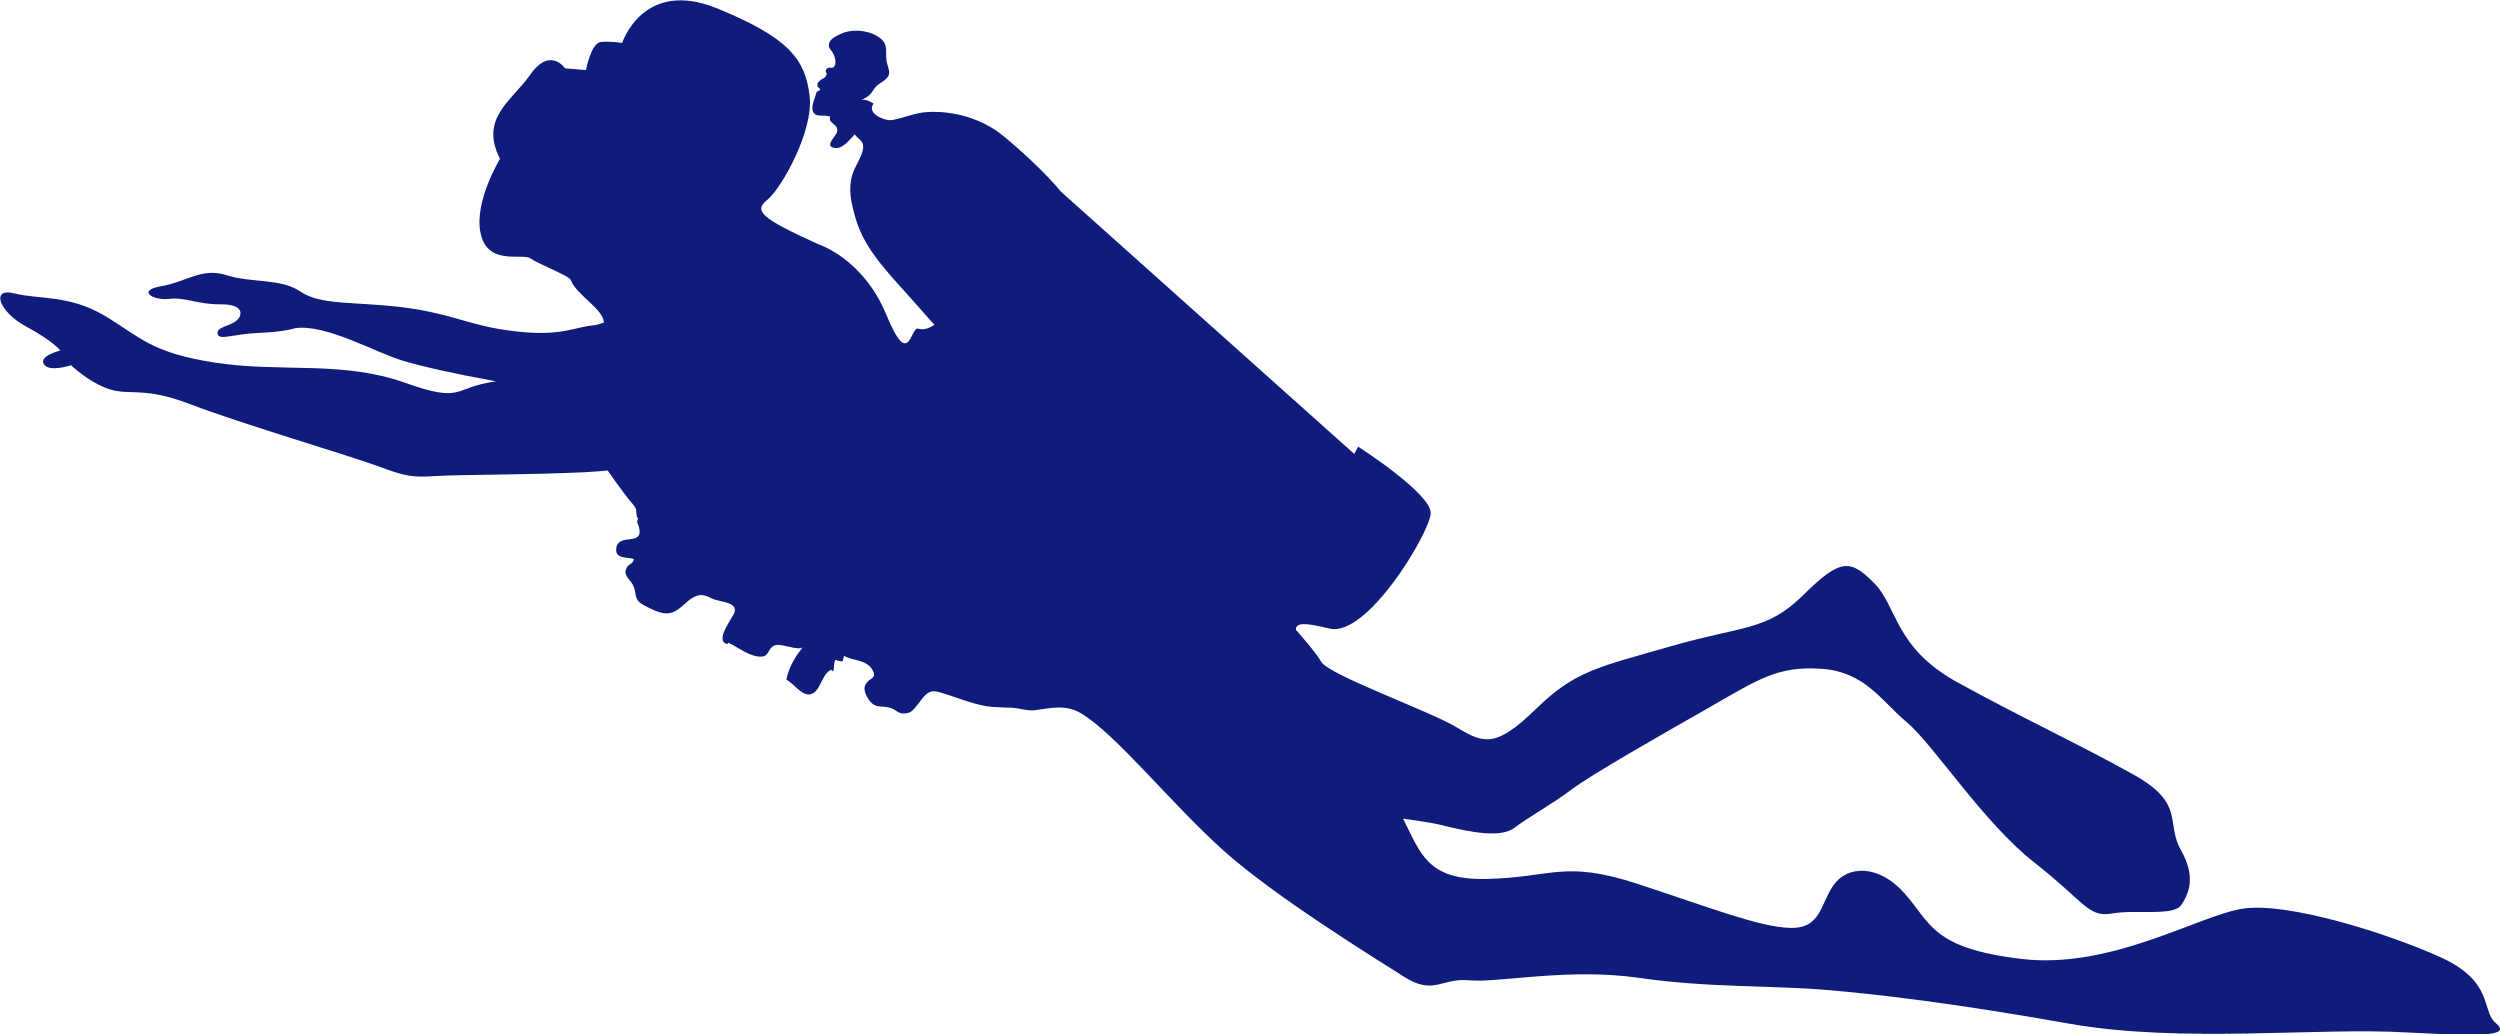 <svg width="493" height="204" viewBox="0 0 493 204" fill="none" xmlns="http://www.w3.org/2000/svg">
<path d="M492.066 201.648C489.314 199.248 491.821 193.467 481.056 188.666C470.341 183.864 451.171 177.936 442.471 179.161C433.771 180.386 416.47 191.213 398.676 189.106C380.883 187 380.785 182.003 375.575 176.173C370.365 170.294 364.221 170.735 361.566 174.556C358.912 178.377 359.109 183.13 353.014 182.983C346.919 182.787 337.727 179.161 322.982 174.311C308.236 169.51 306.27 173.086 292.851 173.331C281.398 173.527 280.121 168.187 276.68 161.426C279.531 161.867 281.939 162.161 284.053 162.651C290.59 164.317 296.046 165.199 298.651 163.239C301.256 161.23 305.778 158.781 309.907 155.694C314.036 152.608 327.16 145.161 336.941 139.576C346.722 133.991 350.507 131.297 359.158 131.885C367.809 132.472 370.954 138.204 376.066 142.467C381.178 146.729 391.156 162.259 401.183 170.098C411.21 177.936 411.751 180.974 416.519 180.141C421.287 179.308 428.61 180.729 430.134 178.475C431.658 176.222 433.083 172.939 430.085 167.648C427.038 162.308 430.97 158.536 420.992 152.902C411.014 147.268 397.89 141.144 385.7 134.383C373.56 127.573 374.149 119.539 369.529 114.934C364.909 110.279 362.943 110.083 355.668 117.285C348.393 124.487 343.822 123.311 329.568 127.426C315.265 131.542 310.644 132.227 302.878 139.821C295.063 147.415 292.654 146.729 287.297 143.447C281.939 140.213 261.885 133.06 260.509 130.464C259.821 129.141 257.56 126.495 255.544 124.193C255.544 122.625 257.658 122.87 262.18 123.948C269.602 125.761 281.89 105.135 282.136 101.265C282.382 97.395 267.832 88.086 267.832 88.086L267.046 89.507L209.243 37.821C209.243 37.821 205.36 32.971 197.839 26.798C193.71 23.418 188.156 21.801 182.848 22.095C180.39 22.242 178.375 23.222 176.015 23.663C174.59 23.957 170.756 22.389 172.28 20.429C171.444 19.939 170.756 19.547 169.921 19.743C170.904 19.106 171.493 18.959 172.132 17.882C172.821 16.804 173.312 16.608 174.295 15.922C176.015 14.648 175.18 13.864 174.836 12.052C174.541 10.239 175.229 8.867 173.656 7.593C171.641 5.928 168.004 5.585 165.743 6.712C164.956 7.104 163.727 7.593 163.482 8.622C163.285 9.553 163.924 9.798 164.317 10.582C164.661 11.268 165.054 12.591 164.415 13.227C164.022 13.57 163.383 13.081 162.99 13.619C162.548 14.207 163.187 14.354 162.99 14.746C162.646 15.579 162.253 15.334 161.614 15.971C160.876 16.755 161.319 16.314 161.221 17.049C161.171 17.196 161.761 17.392 161.712 17.637C161.663 17.98 161.073 17.98 161.024 18.176C160.778 19.204 159.943 20.821 160.287 21.899C160.778 23.32 162.499 22.487 163.727 23.026C163.138 24.349 165.546 24.447 165.054 26.063C164.809 26.896 162.302 29.052 164.858 29.199C166.234 29.297 167.709 27.386 168.544 26.504C169.38 27.582 170.363 27.778 170.215 29.199C170.019 30.913 168.593 32.726 168.102 34.392C167.168 37.38 167.905 40.173 168.741 43.112C170.56 49.53 176.015 54.674 180.292 59.573C180.537 59.818 184.224 64.081 184.273 64.031C184.273 64.031 182.651 65.305 181.078 64.815C179.505 64.326 179.358 73.193 174.787 62.072C170.215 50.951 161.368 48.158 161.368 48.158C149.915 42.965 148.588 41.593 151.341 39.389C154.093 37.135 160.532 25.769 159.648 18.812C158.763 11.856 155.814 7.495 141.314 1.617C126.814 -4.262 122.685 8.475 122.685 8.475C122.685 8.475 120.473 8.083 118.507 8.279C116.541 8.475 115.558 13.815 115.558 13.815L111.429 13.472C111.429 13.472 108.48 9.112 104.548 14.746C100.967 19.876 94.491 23.292 98.6 31.316C98.6 31.316 93.584 39.584 94.717 45.709C95.946 52.617 103.073 49.824 104.597 50.951C106.17 52.078 112.265 54.38 112.56 55.213C113.641 58.153 118.9 60.847 119.097 63.591C118.31 63.885 117.573 64.129 116.836 64.178C112.658 64.619 109.954 66.775 98.6 64.913C92.063 63.836 88.032 61.631 79.037 60.553C70.043 59.475 63.161 60.21 59.278 57.516C55.346 54.821 49.644 55.85 44.729 54.282C39.814 52.666 36.766 55.605 31.802 56.438C26.837 57.271 30.229 59.328 33.375 58.936C36.471 58.544 38.978 60.063 43.549 60.014C48.12 59.965 47.973 62.17 46.548 63.297C45.122 64.423 42.615 64.472 42.91 65.844C43.205 67.216 46.007 65.844 51.07 65.648C56.132 65.452 58.197 64.717 58.197 64.717C64.193 63.836 74.122 69.519 79.283 71.086C82.97 72.213 89.261 73.634 97.814 75.201C89.114 76.377 91.621 79.66 79.775 75.447C67.438 71.086 55.346 73.487 42.517 71.527C29.688 69.567 27.624 66.432 20.644 62.268C13.665 58.104 7.668 59.083 2.851 57.859C-1.966 56.634 -0.147 61.582 5.21 64.423C10.519 67.265 11.895 69.127 11.895 69.127C11.895 69.127 7.619 70.155 8.651 71.821C9.732 73.487 14.009 72.017 14.009 72.017C14.009 72.017 17.597 75.496 21.627 76.769C25.658 78.043 28.41 76.181 37.651 79.758C46.892 83.334 69.059 89.899 74.614 91.957C80.168 94.014 81.249 94.161 86.115 93.867C90.982 93.573 103.663 93.671 115.115 93.132C116.737 93.034 118.31 92.936 119.834 92.789C120.031 93.083 120.276 93.377 120.473 93.671C121.554 95.288 122.734 96.807 123.914 98.374C124.454 99.06 125.241 99.795 125.487 100.579C125.388 100.285 125.536 102.735 125.929 102.098C125.388 103.029 125.732 103.029 125.978 103.812C127.06 107.928 122.095 104.988 121.554 107.977C121.112 110.328 123.766 109.789 124.995 110.23C124.995 111.112 124.012 111.161 123.619 111.896C122.685 113.513 124.454 114.346 124.946 115.619C125.536 117.04 124.995 118.216 126.715 119.196C128.043 119.931 129.96 120.959 131.434 120.959C133.597 120.959 134.776 119.049 136.349 118.02C137.922 116.991 138.954 117.285 140.38 118.02C141.904 118.755 145.246 118.657 144.902 120.568C144.656 121.743 140.724 126.3 143.427 127.034C143.526 126.936 143.526 126.789 143.624 126.74C145.541 127.622 147.605 129.386 149.817 129.484C151.783 129.582 151.243 128.063 152.619 127.328C153.897 126.642 157.288 128.455 158.271 127.622C156.797 129.582 155.568 131.493 155.076 134.04C156.551 134.775 158.222 137.421 159.943 136.882C161.86 136.294 161.958 133.011 163.875 132.081C163.973 132.178 164.219 132.325 164.268 132.423C164.612 131.689 164.317 130.807 164.76 130.121C165.202 130.317 165.743 130.415 166.185 130.415C166.185 130.072 166.431 129.631 166.431 129.337C168.299 130.366 170.805 130.023 172.034 132.081C173.066 133.844 171.395 133.648 170.658 135.02C170.166 135.951 170.805 137.225 171.346 138.008C172.722 139.87 173.656 139.037 175.524 139.576C176.654 139.87 177.048 140.752 178.276 140.703C179.702 140.654 180.095 139.968 180.882 139.037C182.11 137.519 182.897 135.853 185.01 136.441C188.254 137.323 191.351 138.743 194.644 139.282C196.315 139.527 198.036 139.478 199.707 139.576C201.132 139.674 202.509 140.213 203.934 140.066C207.129 139.674 210.029 138.841 213.076 140.605C219.909 144.573 231.017 158.536 241.241 167.697C251.465 176.859 270.831 188.764 276.827 192.585C282.824 196.406 284.151 192.781 289.754 193.32C295.358 193.859 309.366 190.821 323.178 192.83C336.99 194.838 349.966 194.3 360.337 195.23C370.709 196.112 385.553 197.876 407.917 201.844C430.282 205.812 457.119 202.53 474.814 203.608C492.312 204.539 494.77 204 492.066 201.648Z" fill="#0F1C7B"/>
</svg>
